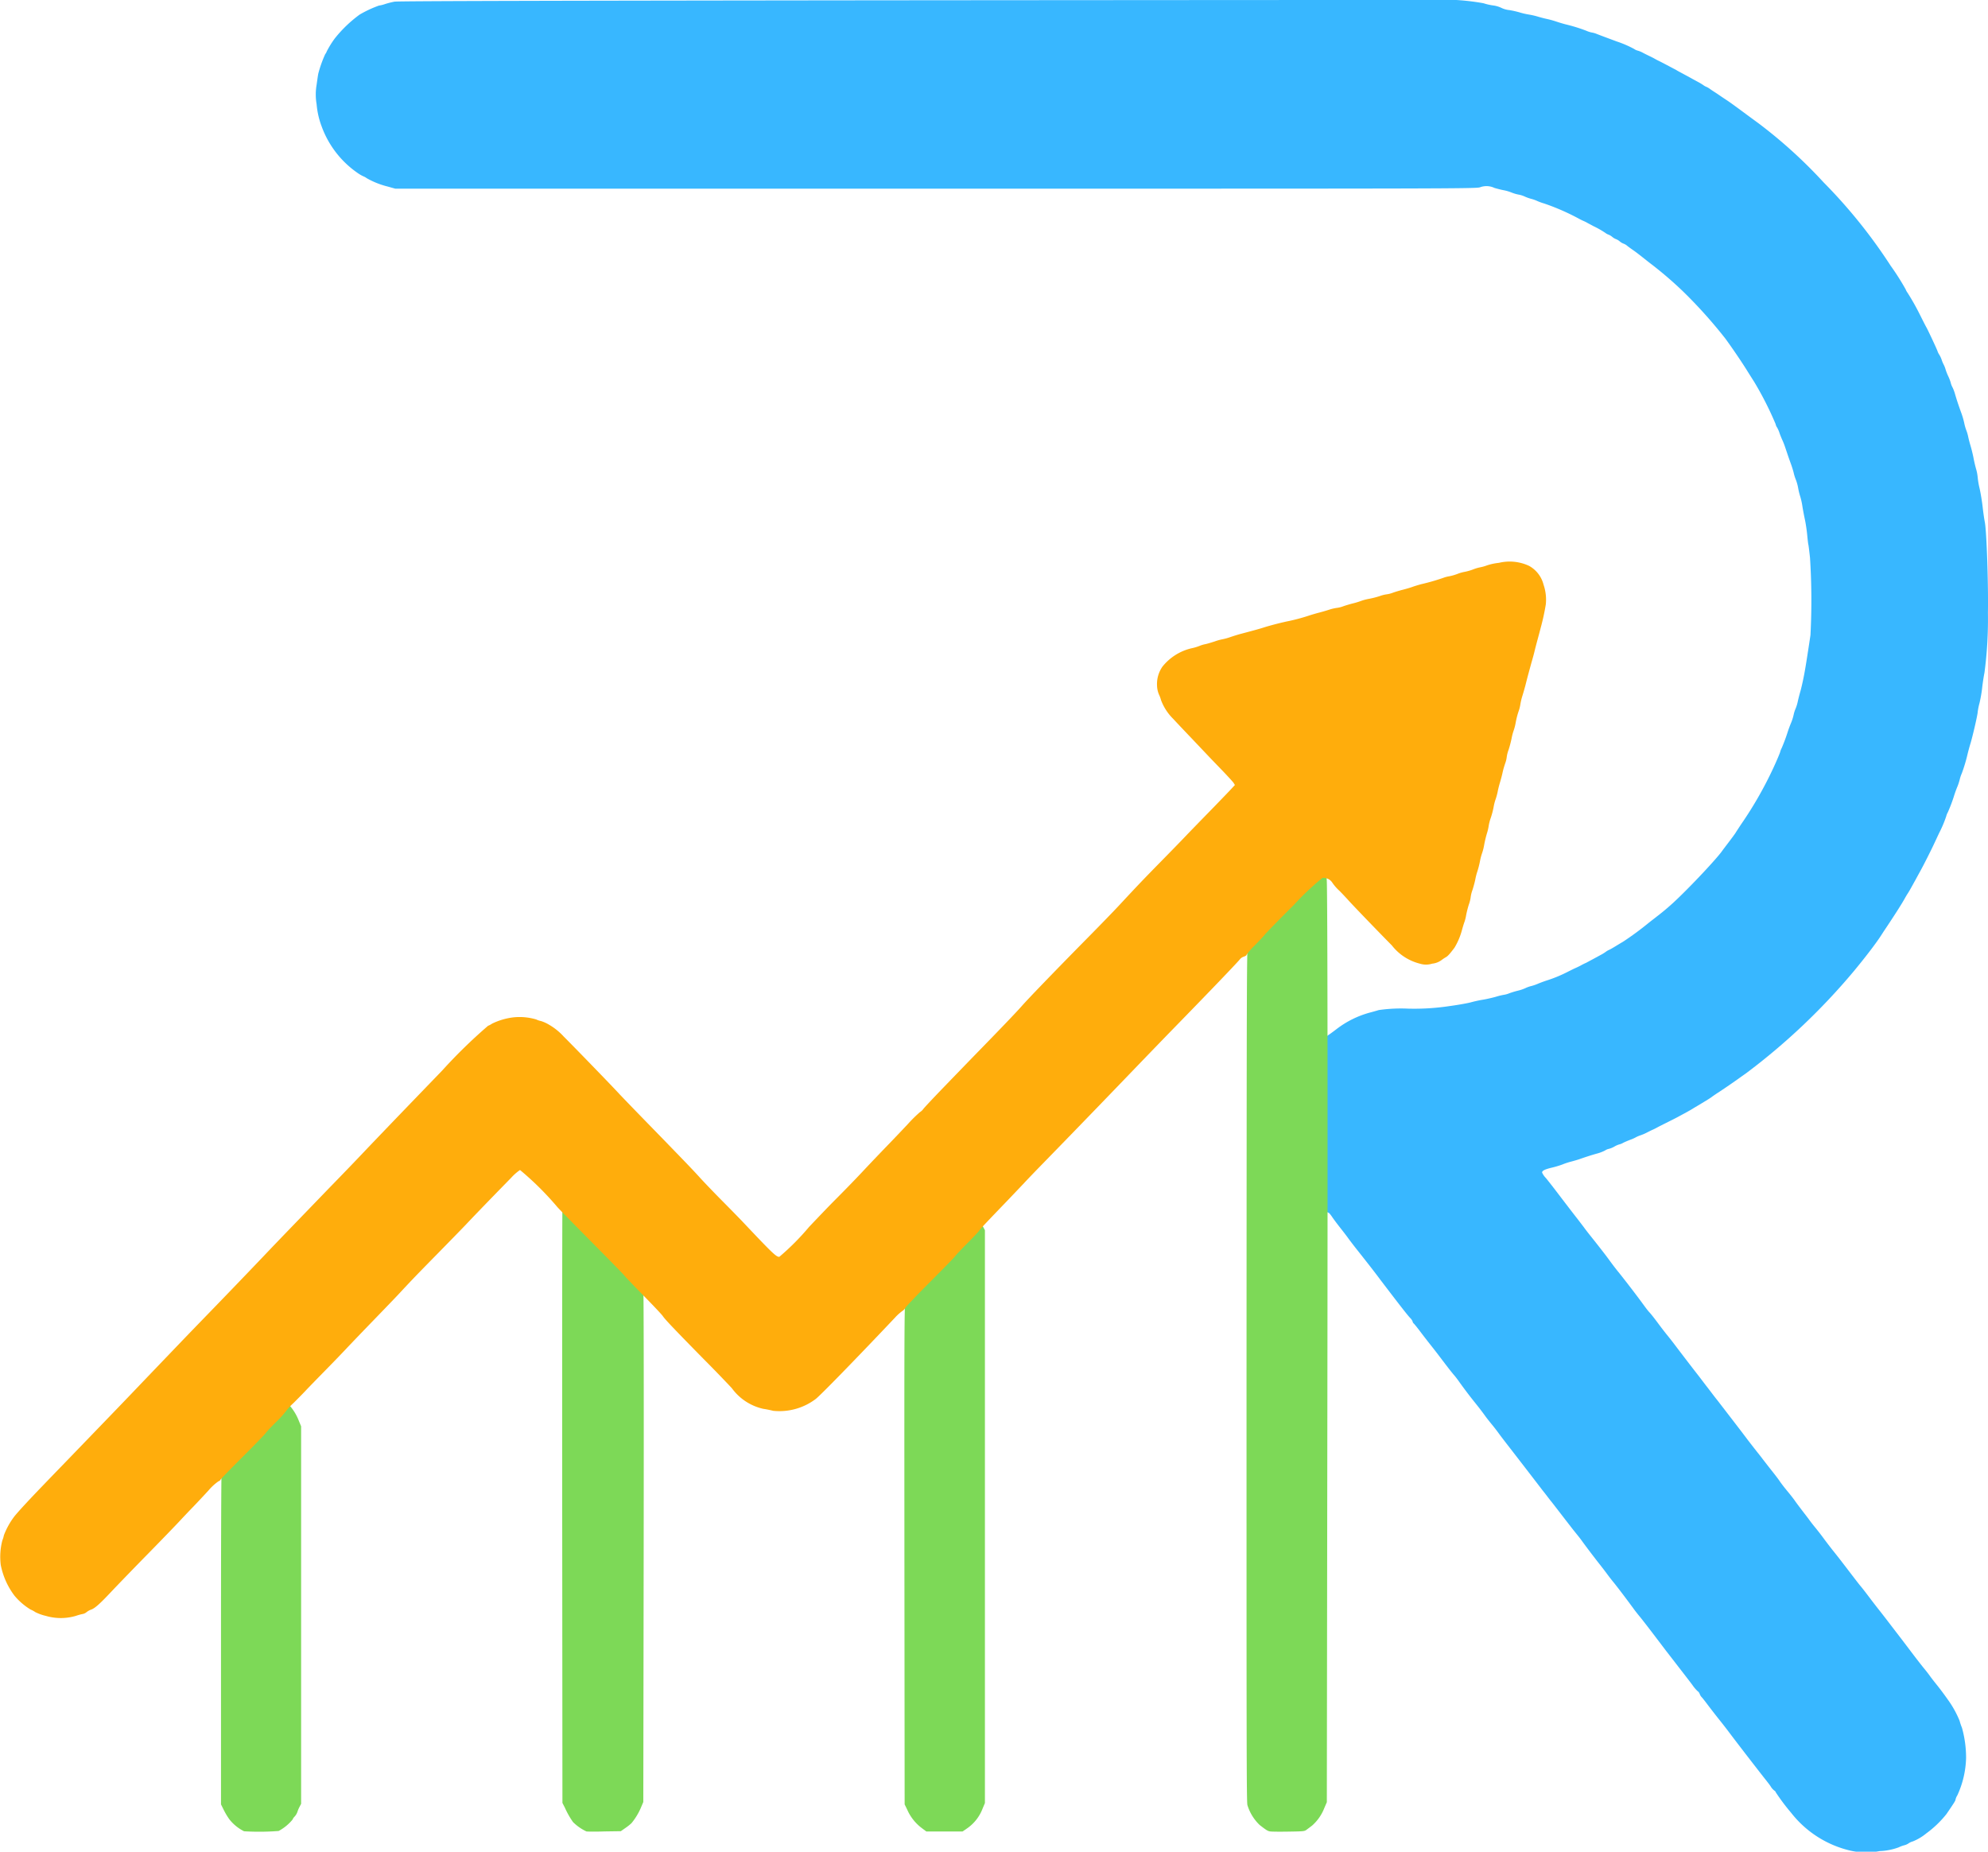 <svg xmlns="http://www.w3.org/2000/svg" width="52.875" height="49.25" viewBox="0 0 52.875 49.25">
  <g id="logo" transform="translate(-109.075 2589.381)">
    <path id="Path_1611" data-name="Path 1611" d="M709.861-2589.373c-9.567.01-13.307.02-13.393.036a2.253,2.253,0,0,0-.245.062.819.819,0,0,1-.167.042,2.986,2.986,0,0,0-.516.241,3.432,3.432,0,0,0-.661.635,2.55,2.55,0,0,0-.213.344.22.22,0,0,1-.04.072,3.191,3.191,0,0,0-.185.52c-.006.028-.026.161-.044.295a1.5,1.5,0,0,0,0,.516,2.171,2.171,0,0,0,.135.594,2.57,2.57,0,0,0,.956,1.236.96.96,0,0,0,.151.088.374.374,0,0,1,.09.05,2.189,2.189,0,0,0,.56.223l.2.056h14.368c13.628,0,14.374,0,14.482-.036a.491.491,0,0,1,.384.016c.088.026.2.054.249.062a1.128,1.128,0,0,1,.2.058.979.979,0,0,0,.2.059.667.667,0,0,1,.161.052,1.079,1.079,0,0,0,.169.06.931.931,0,0,1,.167.06,1.491,1.491,0,0,0,.179.064,6.048,6.048,0,0,1,.916.4c.028.016.082.043.12.06a1,1,0,0,1,.12.06c.028.016.1.052.149.08a2.416,2.416,0,0,1,.323.183.27.27,0,0,0,.08.044.363.363,0,0,1,.1.06.346.346,0,0,0,.1.06.33.33,0,0,1,.1.06.348.348,0,0,0,.1.06.306.306,0,0,1,.094.054c.038.032.122.091.185.135s.167.125.235.179.175.139.241.189a10.022,10.022,0,0,1,.836.721,12.744,12.744,0,0,1,1.115,1.243c.153.207.448.637.6.886.058.092.133.211.169.267a8.842,8.842,0,0,1,.572,1.127.214.214,0,0,0,.038.088.8.8,0,0,1,.062.139c.014.044.046.124.07.179a1.886,1.886,0,0,1,.08.2l.074.219c.022.066.062.177.088.249s.056.171.068.221a1.161,1.161,0,0,0,.056.179,1.19,1.19,0,0,1,.062.221,1.7,1.7,0,0,0,.052.217,1.77,1.77,0,0,1,.062.277c.016.1.048.265.068.358s.048.277.06.406.026.243.03.251.024.165.044.351a17.883,17.883,0,0,1,.012,2.059c-.105.693-.139.91-.187,1.145-.024.119-.06.275-.08.344s-.052.188-.068.263a1.071,1.071,0,0,1-.06.2.831.831,0,0,0-.052.163,1.312,1.312,0,0,1-.068.215c-.026.06-.064.163-.086.229a4.638,4.638,0,0,1-.163.44.508.508,0,0,0-.04.1c0,.018-.112.281-.187.44a10.183,10.183,0,0,1-.86,1.5c-.054.082-.116.176-.137.211s-.107.151-.189.259-.167.219-.187.249c-.149.2-.7.794-1.137,1.217a6.466,6.466,0,0,1-.587.508c-.056.044-.159.123-.229.179a8.054,8.054,0,0,1-.667.49c-.038.022-.127.075-.2.12s-.151.09-.179.1a.47.47,0,0,0-.08.048,1,1,0,0,1-.129.08l-.219.119c-.066.036-.151.08-.189.1a1.324,1.324,0,0,0-.12.06c-.028.016-.082.042-.12.06-.064.028-.1.046-.209.1a3.655,3.655,0,0,1-.6.249c-.066.022-.169.06-.229.086a1.178,1.178,0,0,1-.179.06.764.764,0,0,0-.143.052,1.059,1.059,0,0,1-.2.068,2.145,2.145,0,0,0-.231.07.631.631,0,0,1-.141.04,1.614,1.614,0,0,0-.213.052c-.1.028-.257.064-.357.08s-.237.048-.309.068-.327.068-.568.1a6.26,6.26,0,0,1-1.105.068,4.144,4.144,0,0,0-.777.038c-.06.018-.171.05-.249.07a2.551,2.551,0,0,0-.864.428c-.1.077-.2.149-.219.161a.15.15,0,0,0-.046.04c-.018.024-.022,4.612,0,4.658a.047.047,0,0,0,.038.032c.014,0,.058.052.1.115s.141.194.219.293.169.217.2.261.129.173.217.285c.279.352.474.6.651.838.492.646.719.938.789,1.01a.261.261,0,0,1,.064.094.082.082,0,0,0,.03.052c.016.014.094.11.173.215s.2.261.265.343.185.235.263.339c.227.3.325.424.38.486.028.032.088.11.132.174.119.167.265.36.39.516s.2.251.32.418c.046.06.118.151.163.205s.127.16.181.235.213.281.351.458c.3.388.577.747.81,1.052.1.123.2.261.235.3.088.112.392.508.5.646.05.066.118.151.149.189s.094.115.135.171c.125.173.265.358.452.6.1.125.211.271.249.323s.11.146.159.205c.082.1.279.356.532.7.044.062.125.165.179.229.088.109.237.3.691.9.094.12.259.335.37.478s.261.337.333.434a.967.967,0,0,0,.149.173c.01,0,.03.03.046.067a.236.236,0,0,0,.048.08c.01.006.084.1.163.205s.223.291.317.408.211.269.263.339c.189.253.852,1.111.978,1.267.04.052.1.127.123.167a.388.388,0,0,0,.09.1c.022.014.04.036.04.048a5.564,5.564,0,0,0,.41.546,2.809,2.809,0,0,0,1.591,1.008,1.9,1.9,0,0,0,.761.008,1.621,1.621,0,0,0,.508-.1.8.8,0,0,1,.159-.058.34.34,0,0,0,.106-.05.365.365,0,0,1,.111-.05,1.358,1.358,0,0,0,.357-.213,2.75,2.75,0,0,0,.536-.514c.205-.3.241-.356.241-.385a.372.372,0,0,1,.048-.112,2.51,2.51,0,0,0,.233-1,2.961,2.961,0,0,0-.11-.8,1.305,1.305,0,0,1-.062-.183,2.68,2.68,0,0,0-.295-.538c-.129-.183-.235-.324-.323-.432-.054-.068-.131-.165-.169-.219s-.11-.146-.159-.205-.169-.213-.265-.339-.259-.343-.366-.482-.253-.33-.325-.424-.175-.227-.229-.295-.167-.213-.249-.322-.193-.255-.249-.321-.189-.241-.3-.386-.287-.376-.4-.516-.247-.318-.307-.4-.157-.205-.213-.273-.125-.157-.155-.2-.112-.147-.179-.235-.159-.209-.2-.269-.138-.181-.211-.269-.159-.2-.191-.249-.129-.175-.211-.278-.175-.224-.207-.265-.1-.132-.155-.2-.179-.227-.275-.352c-.159-.213-.37-.486-.806-1.052-.1-.123-.229-.3-.3-.388l-.2-.263c-.127-.161-.374-.484-.576-.749-.1-.135-.225-.293-.269-.346s-.149-.189-.231-.3-.187-.247-.237-.3-.129-.163-.179-.231c-.1-.139-.4-.534-.637-.831-.083-.1-.193-.247-.245-.319-.1-.139-.311-.408-.484-.625-.062-.077-.153-.193-.2-.259l-.167-.219c-.125-.158-.372-.482-.568-.739-.1-.131-.221-.286-.273-.348a.488.488,0,0,1-.1-.145c0-.05.076-.086.269-.132a2.476,2.476,0,0,0,.269-.081,1.891,1.891,0,0,1,.229-.076c.078-.02.179-.05.229-.067.157-.056.345-.116.478-.152a1.052,1.052,0,0,0,.2-.078.284.284,0,0,1,.1-.043.576.576,0,0,0,.147-.06.571.571,0,0,1,.137-.06.359.359,0,0,0,.1-.042c.044-.022.13-.058.187-.08a.938.938,0,0,0,.149-.066.776.776,0,0,1,.121-.052,1.258,1.258,0,0,0,.169-.072c.05-.026.122-.062.159-.078s.092-.044.12-.06.135-.07.239-.122.243-.121.309-.157.165-.089.219-.119.147-.08.2-.116l.269-.161c.092-.054.187-.115.215-.137s.117-.082.2-.136c.207-.137.325-.219.488-.334.078-.056.175-.125.219-.155a17.1,17.1,0,0,0,2.86-2.707c.309-.372.583-.731.717-.934l.084-.13c.279-.416.49-.745.574-.9.018-.032.046-.08.064-.107.046-.068.1-.169.217-.38.054-.1.109-.2.125-.229.07-.124.281-.54.372-.737.034-.072.09-.193.126-.269a3.138,3.138,0,0,0,.189-.446.407.407,0,0,1,.042-.105,4,4,0,0,0,.177-.474c.024-.072.06-.169.082-.219a1.465,1.465,0,0,0,.06-.189.947.947,0,0,1,.054-.157,4.248,4.248,0,0,0,.155-.52c.016-.066.052-.2.08-.289.068-.235.187-.76.187-.821a1.694,1.694,0,0,1,.048-.237,3.435,3.435,0,0,0,.07-.4c.012-.115.04-.3.062-.408a10.8,10.8,0,0,0,.092-1.593c.014-.723-.034-2.161-.082-2.41-.018-.088-.044-.277-.06-.418s-.052-.361-.08-.482a2.108,2.108,0,0,1-.05-.291,1.184,1.184,0,0,0-.04-.215c-.024-.081-.056-.219-.072-.306s-.052-.231-.078-.319-.054-.195-.062-.239a1.09,1.09,0,0,0-.052-.177,1.283,1.283,0,0,1-.056-.2,2.111,2.111,0,0,0-.066-.231c-.076-.207-.133-.378-.175-.524a1.129,1.129,0,0,0-.066-.179.516.516,0,0,1-.052-.134,1.112,1.112,0,0,0-.064-.167,1.341,1.341,0,0,1-.07-.177.7.7,0,0,0-.056-.141.763.763,0,0,1-.05-.122.677.677,0,0,0-.06-.129.393.393,0,0,1-.05-.1c-.014-.046-.245-.54-.293-.627-.014-.021-.088-.167-.165-.321a6.335,6.335,0,0,0-.342-.608.327.327,0,0,1-.046-.085,6.69,6.69,0,0,0-.4-.629,13.88,13.88,0,0,0-1.786-2.22,12.862,12.862,0,0,0-1.721-1.563l-.285-.209c-.333-.247-.478-.353-.581-.42-.048-.032-.121-.08-.161-.108s-.1-.068-.131-.088-.1-.064-.141-.094a.493.493,0,0,0-.1-.058.326.326,0,0,1-.074-.042,1.261,1.261,0,0,0-.141-.085c-.046-.026-.138-.074-.2-.11l-.229-.124c-.06-.032-.124-.066-.14-.077s-.062-.034-.1-.054l-.189-.1c-.064-.034-.157-.082-.207-.106s-.1-.054-.119-.064-.062-.032-.1-.05-.119-.058-.181-.09a.633.633,0,0,0-.137-.058.292.292,0,0,1-.1-.046,2.865,2.865,0,0,0-.464-.2l-.309-.115c-.086-.032-.191-.072-.235-.09a.61.61,0,0,0-.117-.032.67.67,0,0,1-.149-.048,4.33,4.33,0,0,0-.53-.165c-.066-.016-.181-.05-.259-.076a2.381,2.381,0,0,0-.249-.07c-.06-.012-.167-.04-.235-.06a1.914,1.914,0,0,0-.259-.06,1.982,1.982,0,0,1-.253-.06,2.371,2.371,0,0,0-.263-.058.614.614,0,0,1-.211-.06.736.736,0,0,0-.223-.064,1.446,1.446,0,0,1-.251-.058,6.156,6.156,0,0,0-1.452-.086C723.515-2589.383,717.162-2589.379,709.861-2589.373Z" transform="translate(-576.901 0)" fill="#38b7ff"/>
    <g id="Group_1655" data-name="Group 1655" transform="translate(114.953 -2566.249)">
      <path id="Path_1613" data-name="Path 1613" d="M1839.1-1427.82c-.072.05-1.42,1.406-1.488,1.494-.03.042-.134.151-.227.247a2.512,2.512,0,0,0-.209.227c-.038.056-.038.323-.043,11.427,0,9.812,0,11.381.024,11.453a1.23,1.23,0,0,0,.324.528c.173.135.215.161.273.171.034.008.255.01.49.006.412-.006.432-.008.488-.052.034-.024.1-.074.147-.11a1.2,1.2,0,0,0,.324-.468l.066-.153.012-9.051c.014-8.958.008-15.072-.014-15.472-.01-.165-.02-.213-.05-.243C1839.173-1427.862,1839.163-1427.862,1839.1-1427.82Z" transform="translate(-1809.857 1427.851)" fill="#7dd957"/>
      <path id="Path_1614" data-name="Path 1614" d="M923.169-977.936c-.006.036-.008,3.6-.006,7.932l.006,7.866.066.129a2.217,2.217,0,0,0,.217.382,1.279,1.279,0,0,0,.354.247c.032.006.253.008.488,0l.428-.006.12-.084a1.344,1.344,0,0,0,.163-.129,1.687,1.687,0,0,0,.251-.412l.064-.151.01-6.8c.006-4.507,0-6.823-.01-6.865a1.206,1.206,0,0,0-.209-.259c-.1-.108-.215-.231-.249-.275-.092-.123-1.619-1.643-1.653-1.643C923.193-978,923.175-977.974,923.169-977.936Z" transform="translate(-914.088 986.959)" fill="#7dd957"/>
      <path id="Path_1615" data-name="Path 1615" d="M1381.829-954.516c-.161.163-.323.331-.354.374s-.335.355-.671.693c-.571.572-.615.621-.643.719s-.03.858-.026,6.733l.006,6.632.068.139a1.229,1.229,0,0,0,.4.5l.109.082h.962l.1-.068a1.126,1.126,0,0,0,.432-.536l.064-.153v-15.235l-.042-.08c-.024-.044-.056-.082-.074-.086A1.859,1.859,0,0,0,1381.829-954.516Z" transform="translate(-1361.958 964.225)" fill="#7dd957"/>
      <path id="Path_1616" data-name="Path 1616" d="M469.223-713.794a5.881,5.881,0,0,0-.53.536c-.032.042-.307.325-.609.631a6.078,6.078,0,0,0-.568.607c-.01.03-.016,2.029-.016,4.445v4.391l.074.149a1.869,1.869,0,0,0,.149.249,1.157,1.157,0,0,0,.39.317,6.7,6.7,0,0,0,.92-.008,1.232,1.232,0,0,0,.368-.3.261.261,0,0,1,.06-.086.367.367,0,0,0,.072-.123.736.736,0,0,1,.056-.133l.042-.08V-713.24l-.058-.139a1.376,1.376,0,0,0-.219-.38C469.288-713.838,469.286-713.84,469.223-713.794Z" transform="translate(-467.5 728.044)" fill="#7dd957"/>
    </g>
    <path id="Path_1612" data-name="Path 1612" d="M141.942-2199.737a1.523,1.523,0,0,0-.313.066,1.078,1.078,0,0,1-.181.052,1.116,1.116,0,0,0-.2.06,1.357,1.357,0,0,1-.209.06,1.031,1.031,0,0,0-.209.06,1.294,1.294,0,0,1-.213.06.754.754,0,0,0-.157.042,5.532,5.532,0,0,1-.586.168c-.072.02-.179.052-.239.074s-.177.055-.259.076-.2.056-.263.08a.75.75,0,0,1-.161.04.926.926,0,0,0-.185.048,2.314,2.314,0,0,1-.275.07,1.356,1.356,0,0,0-.209.054,2.005,2.005,0,0,1-.221.068c-.082.02-.2.056-.259.077a.734.734,0,0,1-.163.042,1.156,1.156,0,0,0-.209.048c-.086.028-.209.063-.275.08s-.173.048-.239.069a5.232,5.232,0,0,1-.558.153c-.185.036-.508.12-.667.171-.12.038-.241.072-.6.167-.072.018-.207.06-.3.092a1.511,1.511,0,0,1-.205.056,1.392,1.392,0,0,0-.205.058c-.1.032-.207.064-.249.072a.794.794,0,0,0-.163.05,1.289,1.289,0,0,1-.207.06,1.4,1.4,0,0,0-.769.486.807.807,0,0,0-.145.508.647.647,0,0,0,.052.237.8.8,0,0,1,.054.147,1.378,1.378,0,0,0,.325.5c.04.044.255.273.48.508l.51.538.341.354c.129.135.253.271.273.3l.036.058-.125.135c-.07.074-.323.337-.564.584s-.528.542-.637.657-.406.42-.659.677c-.452.462-.564.578-1.073,1.125-.141.153-.524.548-.848.876-.866.878-1.563,1.6-1.751,1.812-.11.126-.4.434-1.063,1.115-.287.294-.749.772-1.028,1.061s-.522.548-.54.576a.322.322,0,0,1-.09.083,3.7,3.7,0,0,0-.317.313c-.141.151-.384.406-.538.565s-.454.472-.667.7-.54.562-.727.749-.5.516-.7.727a6.563,6.563,0,0,1-.791.795c-.084,0-.175-.087-.994-.954-.076-.08-.317-.326-.536-.547s-.476-.49-.576-.6c-.187-.207-.374-.4-1.038-1.085-.711-.729-.956-.984-1.1-1.135-.2-.219-1.239-1.289-1.494-1.543a1.626,1.626,0,0,0-.392-.314.992.992,0,0,0-.209-.094.492.492,0,0,1-.125-.042,1.555,1.555,0,0,0-.607-.056,1.77,1.77,0,0,0-.568.167.521.521,0,0,1-.108.058,13.744,13.744,0,0,0-1.217,1.187l-.816.846c-.6.623-.9.936-1.195,1.245-.237.251-.591.62-.986,1.025-.663.688-1.354,1.4-1.764,1.833-.587.615-1.014,1.059-1.83,1.9-.279.289-1,1.042-1.414,1.474-.394.414-.719.751-2.1,2.181-.137.141-.368.38-.51.528-.372.386-.629.663-.757.818a2.01,2.01,0,0,0-.287.512.749.749,0,0,1-.042.139,1.743,1.743,0,0,0-.042.651,1.985,1.985,0,0,0,.366.819,1.72,1.72,0,0,0,.428.368.665.665,0,0,1,.125.068,1.24,1.24,0,0,0,.279.1,1.413,1.413,0,0,0,.8,0,1.438,1.438,0,0,1,.2-.054.246.246,0,0,0,.088-.048.444.444,0,0,1,.11-.062c.1-.03.237-.153.528-.462.163-.173.607-.633.988-1.021s.747-.769.818-.845.231-.247.358-.378.323-.341.436-.464a1.4,1.4,0,0,1,.263-.243c.03-.012.056-.03.056-.042s.259-.279.574-.593.6-.607.631-.651.159-.179.283-.3a2.589,2.589,0,0,0,.253-.279,1.514,1.514,0,0,1,.2-.217c.09-.09.237-.237.323-.329s.335-.347.55-.566.456-.47.538-.558.4-.42.707-.737.631-.653.717-.747c.333-.358.476-.506,1.016-1.055.307-.313.643-.657.747-.767.165-.175.476-.5,1.2-1.241a1.3,1.3,0,0,1,.229-.2,7.963,7.963,0,0,1,1,.994c.116.124.55.565.966.984s.781.792.811.831.261.281.514.538.482.5.508.54c.054.084.333.376,1.077,1.133.3.3.637.653.757.782a1.413,1.413,0,0,0,.836.55c.086.012.205.038.265.053a1.6,1.6,0,0,0,1.127-.312c.112-.082,1.028-1.02,2.111-2.165a1.278,1.278,0,0,1,.193-.175.258.258,0,0,0,.088-.092c.018-.034.307-.336.643-.673s.639-.646.671-.689.179-.2.329-.349.289-.3.309-.327c.034-.054.177-.205.765-.816l.436-.458c.1-.109.309-.325.458-.478l.649-.667c.651-.671.958-.988,1.922-1.99.269-.279.663-.687.876-.906,1.1-1.127,1.8-1.86,1.844-1.922a.231.231,0,0,1,.1-.062c.038-.012.07-.034.07-.05a1.691,1.691,0,0,1,.219-.249c.119-.121.243-.255.273-.294s.376-.395.769-.785a7.046,7.046,0,0,1,.757-.715.281.281,0,0,1,.265.131,1.179,1.179,0,0,0,.185.211c.094.094.189.2.211.221.052.068.818.862,1.185,1.233a1.364,1.364,0,0,0,.745.485.549.549,0,0,0,.327,0,.507.507,0,0,0,.239-.088,1.075,1.075,0,0,1,.123-.083c.05-.026.1-.08.231-.253a1.8,1.8,0,0,0,.2-.474c.024-.088.054-.184.066-.213a1.186,1.186,0,0,0,.046-.189,2.755,2.755,0,0,1,.07-.273.891.891,0,0,0,.048-.191.89.89,0,0,1,.05-.2c.026-.08.058-.2.072-.267a1.66,1.66,0,0,1,.06-.233,2.488,2.488,0,0,0,.066-.26,1.455,1.455,0,0,1,.058-.221,1.322,1.322,0,0,0,.054-.217,3.084,3.084,0,0,1,.072-.3,1.249,1.249,0,0,0,.048-.205,1.274,1.274,0,0,1,.058-.219,2.124,2.124,0,0,0,.072-.275,1.263,1.263,0,0,1,.05-.2,1.588,1.588,0,0,0,.06-.219c.012-.066.04-.173.06-.239s.052-.183.068-.259a2.268,2.268,0,0,1,.072-.253.713.713,0,0,0,.04-.167.877.877,0,0,1,.05-.193,2.927,2.927,0,0,0,.078-.295,1.464,1.464,0,0,1,.058-.221,1.345,1.345,0,0,0,.054-.215,2.141,2.141,0,0,1,.072-.281.946.946,0,0,0,.048-.181,1.672,1.672,0,0,1,.058-.245c.034-.109.074-.252.09-.318.056-.225.1-.378.151-.567.03-.1.07-.247.086-.319.052-.209.1-.374.155-.588a6.114,6.114,0,0,0,.139-.635,1.23,1.23,0,0,0-.06-.524.794.794,0,0,0-.384-.5A1.22,1.22,0,0,0,141.942-2199.737Z" transform="translate(7 -374.674)" fill="#ffad0c"/>
  </g>
</svg>
